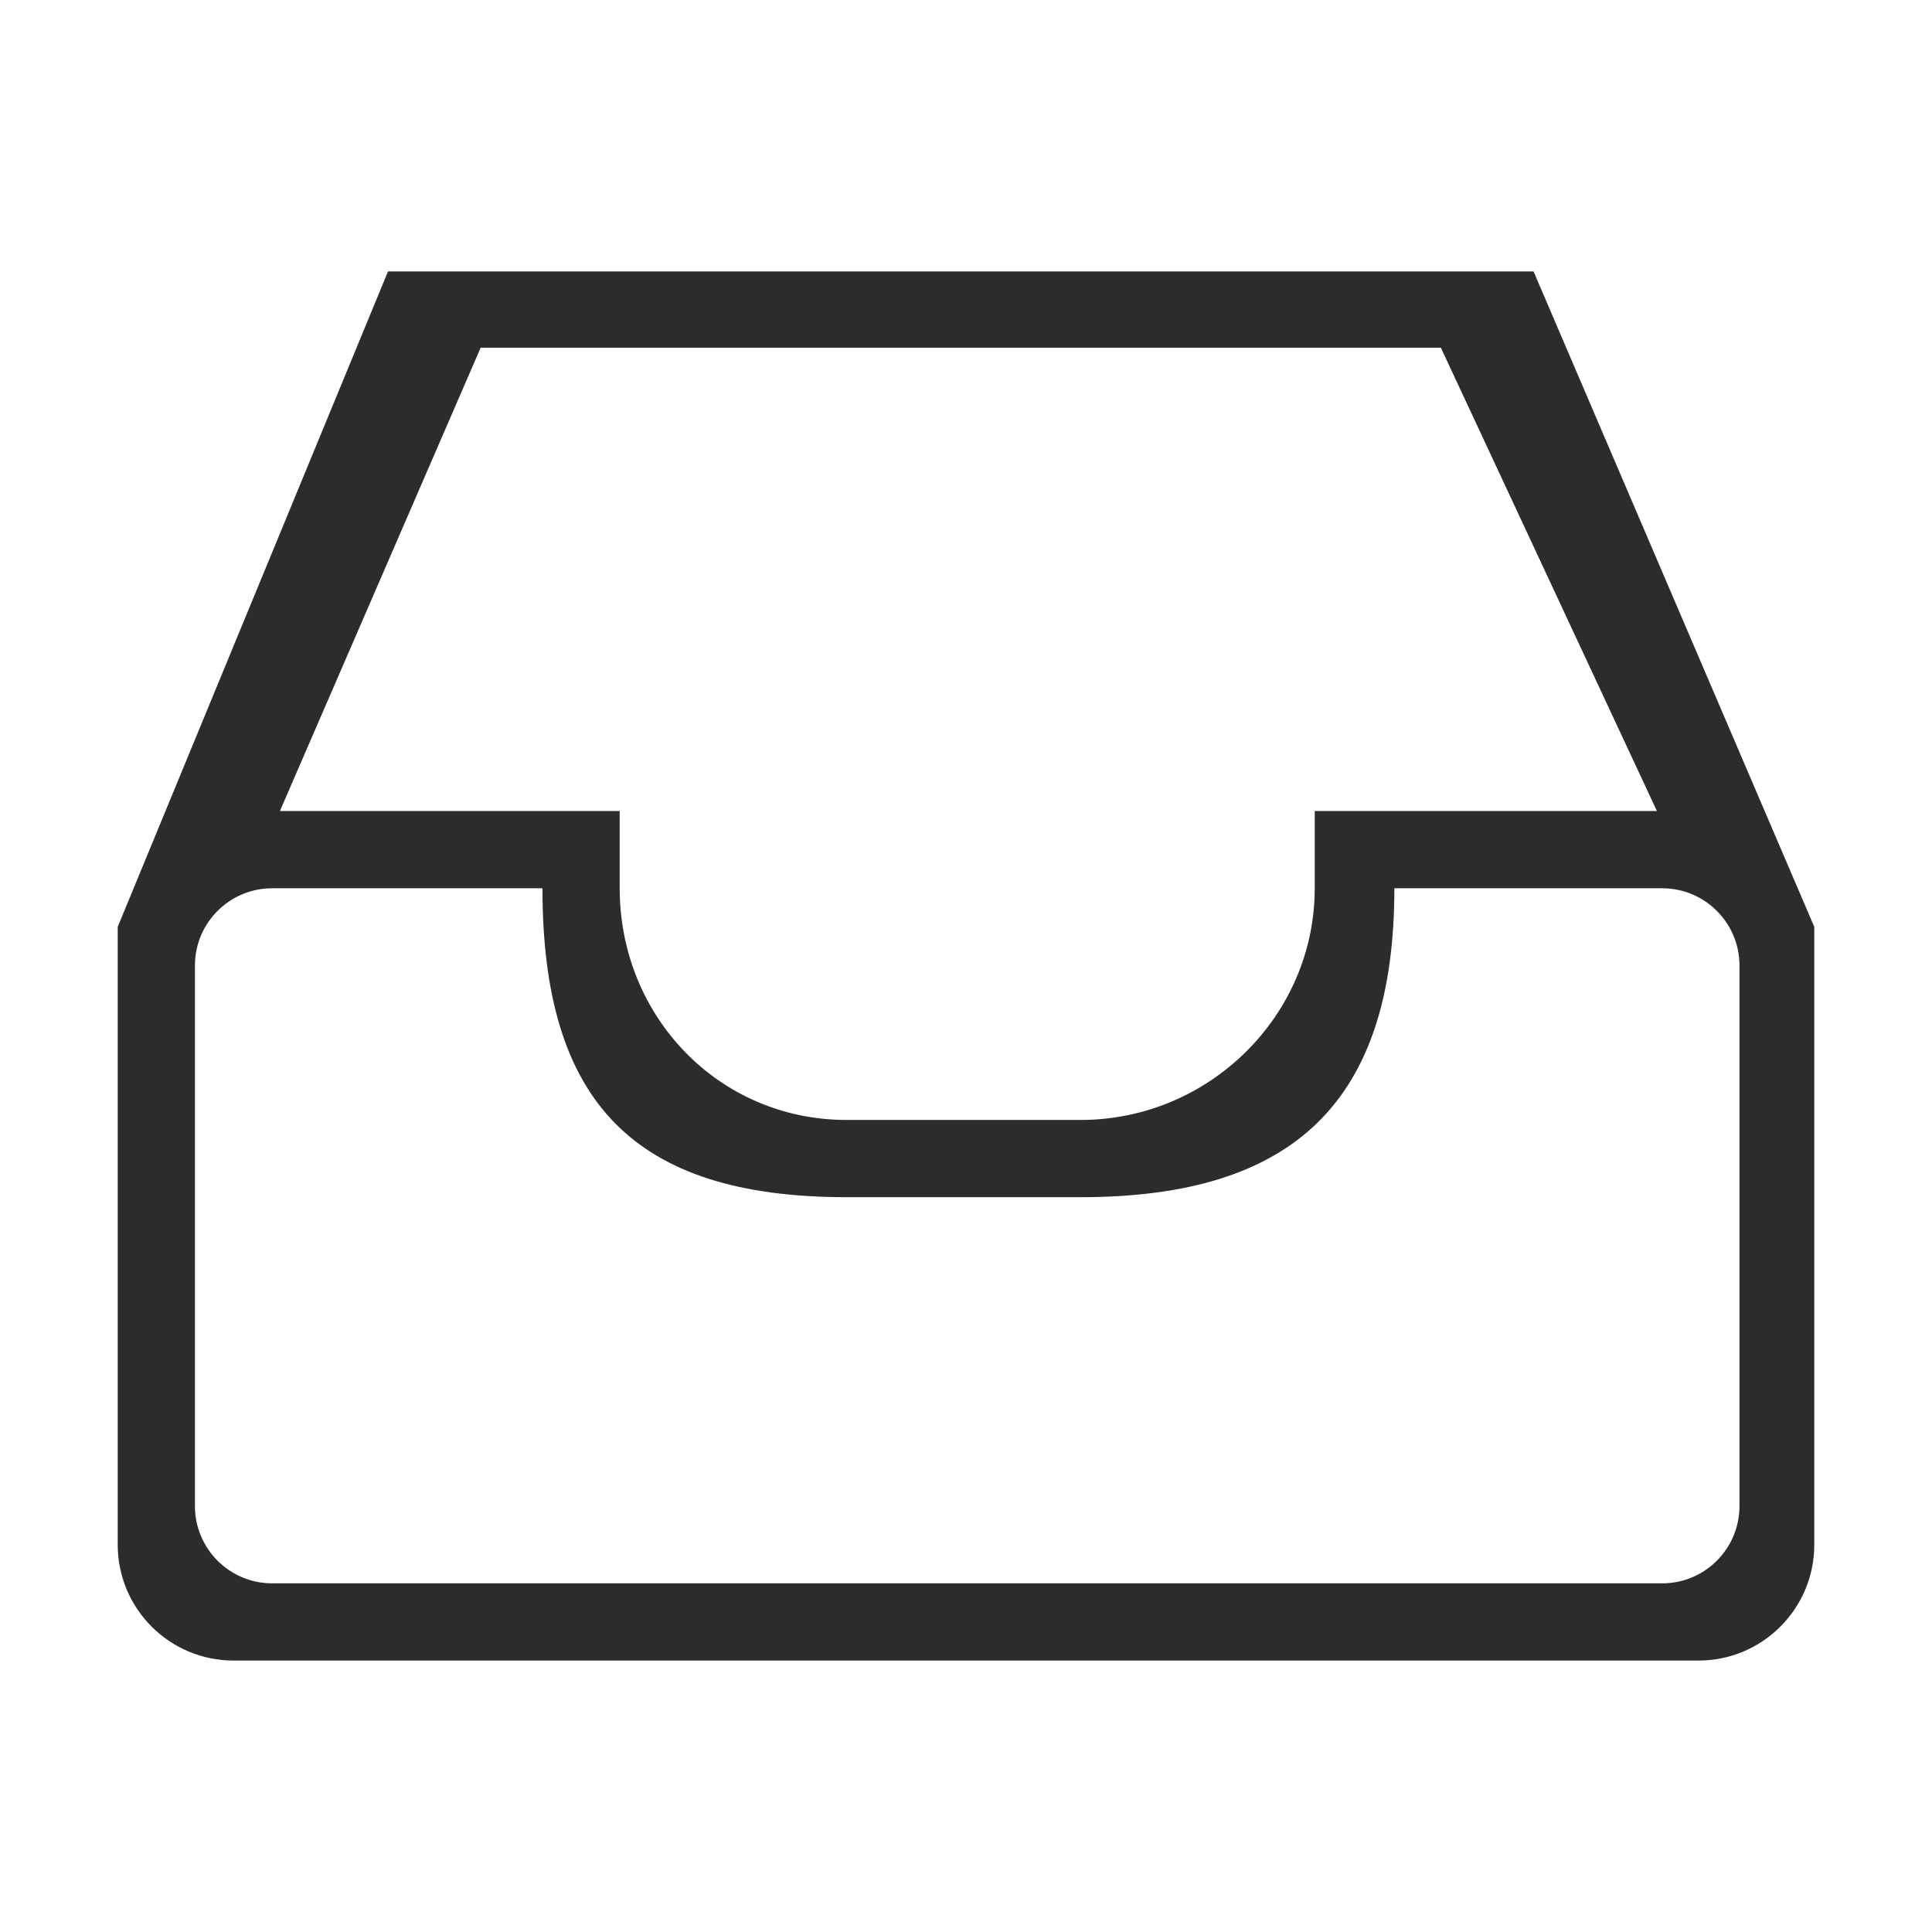 <?xml version="1.0" standalone="no"?><!DOCTYPE svg PUBLIC "-//W3C//DTD SVG 1.1//EN" "http://www.w3.org/Graphics/SVG/1.1/DTD/svg11.dtd"><svg class="icon" style="" viewBox="0 0 1024 1024" version="1.1" xmlns="http://www.w3.org/2000/svg" p-id="2416" xmlns:xlink="http://www.w3.org/1999/xlink" width="200" height="200"><defs><style type="text/css"><![CDATA[

]]></style></defs><path d="M900.212 880.131 123.787 880.131c-33.906 0-61.397-27.501-61.397-61.408L62.389 491.269l143.262-347.4 607.161 0 148.797 347.4 0 327.455C961.61 852.63 934.129 880.131 900.212 880.131zM763.687 184.28 254.757 184.28 148.35 429.871l180.096 0 0 40.931c0 67.815 52.424 122.796 120.237 122.796L572.758 593.598c67.813 0 124.074-54.981 124.074-122.796l0-40.931 181.375 0L763.687 184.28zM921.957 511.735c0-22.605-18.327-40.932-40.932-40.932L739.044 470.803c0 113.022-53.264 163.728-166.285 163.728L448.683 634.531c-113.022 0-161.169-50.706-161.169-163.728L144.253 470.803c-22.604 0-40.931 18.327-40.931 40.932l0 286.523c0 22.604 18.327 40.941 40.931 40.941l736.772 0c22.605 0 40.932-18.338 40.932-40.941L921.957 511.735z" p-id="2417" fill="#2c2c2c"></path></svg>